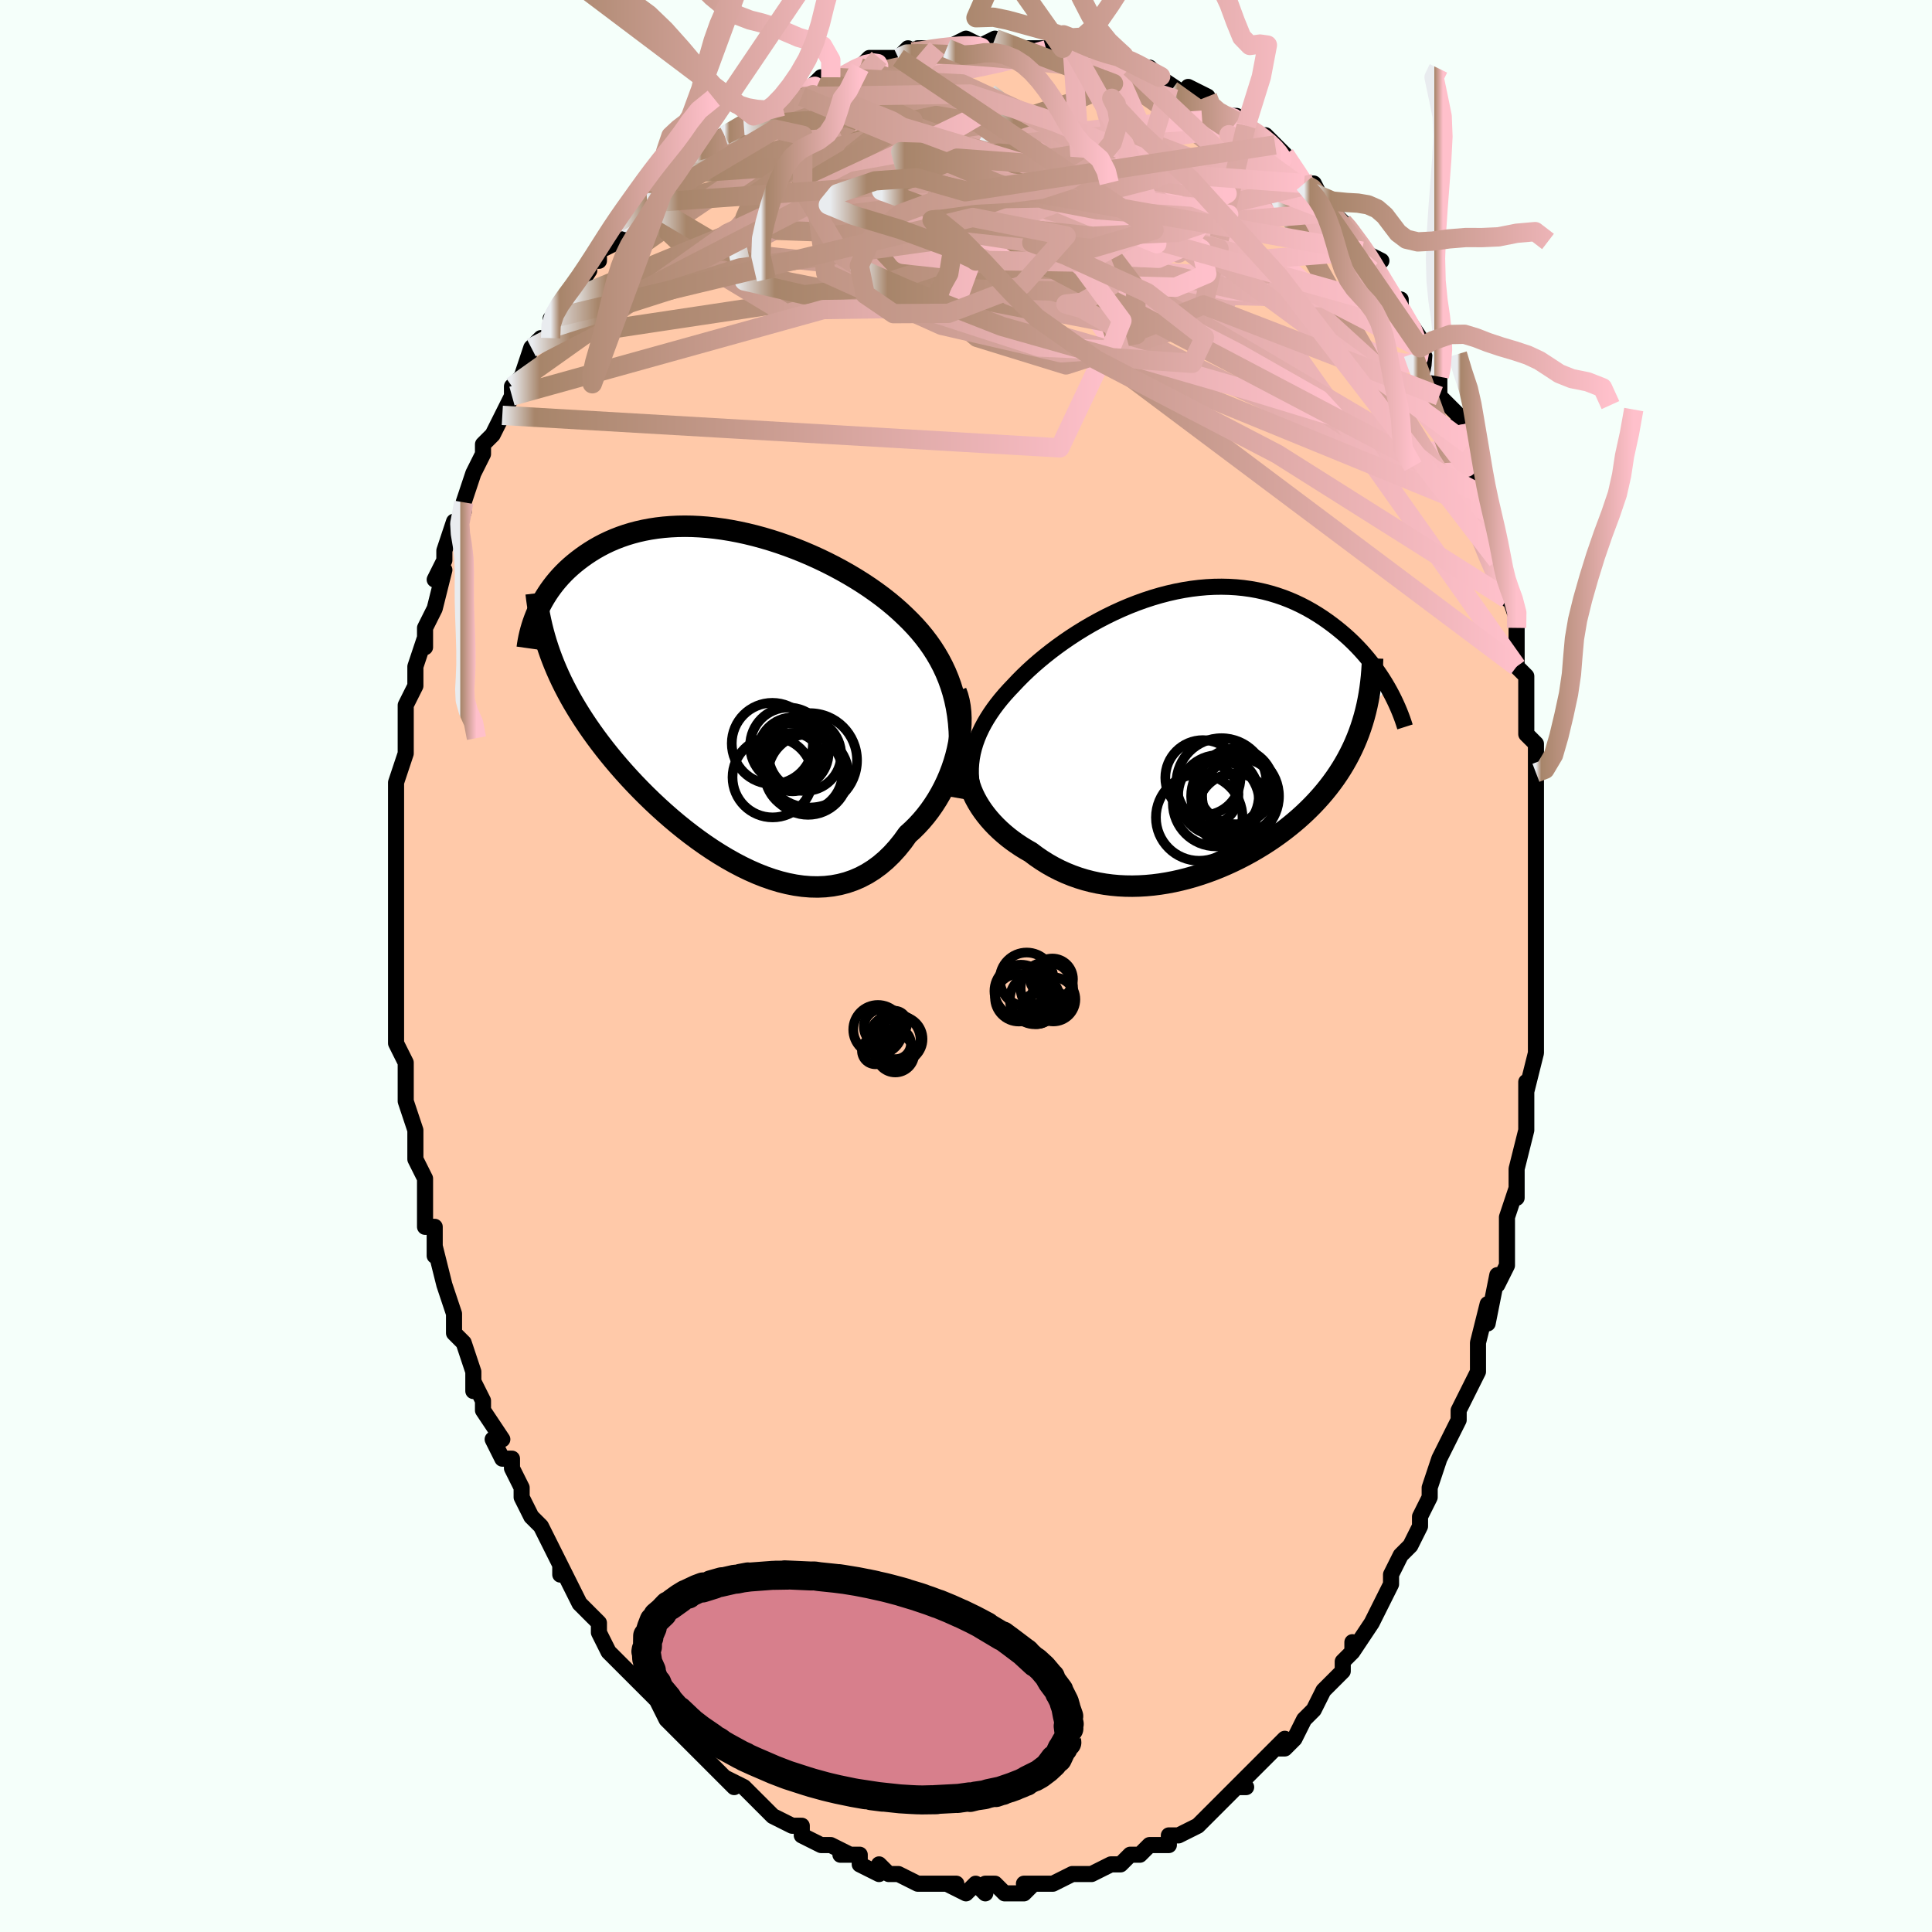 <svg viewBox="-100 -100 200 200" xmlns="http://www.w3.org/2000/svg" width="400" height="400" id="face-svg"><defs><clipPath id="leftEyeClipPath"><polyline points="23.587,1.163,23.424,0.394,23.23,-0.351,23.006,-1.072,22.753,-1.771,22.472,-2.45,22.163,-3.107,21.828,-3.746,21.467,-4.365,21.082,-4.967,20.672,-5.551,20.24,-6.119,19.786,-6.67,19.31,-7.206,18.815,-7.726,18.3,-8.232,17.754,-8.748,17.179,-9.257,16.577,-9.758,15.948,-10.252,15.294,-10.736,14.617,-11.212,13.917,-11.677,13.196,-12.131,12.456,-12.573,11.698,-13.002,10.925,-13.417,10.138,-13.817,9.338,-14.201,8.527,-14.568,7.708,-14.918,6.882,-15.249,6.05,-15.56,5.214,-15.852,4.376,-16.122,3.538,-16.371,2.702,-16.597,1.868,-16.801,1.038,-16.981,0.215,-17.138,-0.602,-17.271,-1.41,-17.38,-2.208,-17.465,-2.994,-17.525,-3.769,-17.562,-4.53,-17.574,-5.277,-17.562,-6.008,-17.526,-6.723,-17.468,-7.421,-17.387,-8.101,-17.283,-8.763,-17.158,-9.407,-17.013,-10.031,-16.847,-10.635,-16.663,-11.22,-16.46,-11.785,-16.241,-12.33,-16.006,-12.855,-15.756,-13.36,-15.492,-13.845,-15.217,-14.31,-14.93,-14.757,-14.634,-15.185,-14.331,-15.595,-14.021,-15.988,-13.706,-16.364,-13.384,-16.723,-13.055,-17.066,-12.718,-17.392,-12.374,-17.702,-12.024,-17.997,-11.668,-18.275,-11.307,-18.538,-10.943,-18.786,-10.574,-19.018,-10.203,-19.236,-9.829,-19.439,-9.453,-19.628,-9.076,-19.803,-8.698,-18.68,-4.961,-18.483,-4.393,-18.272,-3.824,-18.047,-3.254,-17.807,-2.683,-17.553,-2.111,-17.284,-1.537,-17,-0.963,-16.7,-0.387,-16.386,0.19,-16.056,0.769,-15.71,1.349,-15.35,1.931,-14.973,2.515,-14.582,3.1,-14.174,3.687,-13.75,4.277,-13.308,4.87,-12.849,5.466,-12.373,6.065,-11.878,6.666,-11.366,7.269,-10.835,7.874,-10.287,8.48,-9.721,9.085,-9.137,9.69,-8.536,10.293,-7.919,10.892,-7.284,11.487,-6.634,12.077,-5.968,12.659,-5.287,13.232,-4.592,13.794,-3.883,14.344,-3.162,14.879,-2.429,15.399,-1.685,15.9,-0.931,16.38,-0.168,16.838,0.602,17.271,1.379,17.678,2.161,18.055,2.948,18.401,3.737,18.713,4.529,18.989,5.32,19.227,6.11,19.424,6.898,19.579,7.682,19.69,8.461,19.754,9.233,19.77,9.997,19.736,10.751,19.65,11.494,19.512,12.224,19.319,12.941,19.071,13.643,18.767,14.327,18.407,14.994,17.989,15.641,17.516,16.268,16.986,16.873,16.401,17.455,15.761,18.014,15.069,18.547,14.327,19.039,13.882,19.513,13.411,19.969,12.915,20.406,12.395,20.823,11.852,21.218,11.287,21.592,10.703,21.943,10.101,22.271,9.482,22.574,8.849,22.851,8.203,23.102,7.548,23.326,6.886,23.522,6.219,23.688,5.55"></polyline></clipPath><clipPath id="rightEyeClipPath"><polyline points="-22.466,2.58,-22.368,2.054,-22.239,1.531,-22.081,1.011,-21.894,0.495,-21.679,-0.019,-21.436,-0.529,-21.167,-1.036,-20.872,-1.539,-20.553,-2.039,-20.209,-2.536,-19.843,-3.028,-19.454,-3.516,-19.043,-3.999,-18.611,-4.478,-18.16,-4.952,-17.686,-5.455,-17.183,-5.962,-16.653,-6.47,-16.096,-6.978,-15.512,-7.484,-14.904,-7.987,-14.273,-8.486,-13.62,-8.977,-12.945,-9.461,-12.252,-9.935,-11.54,-10.397,-10.812,-10.846,-10.069,-11.28,-9.312,-11.697,-8.544,-12.096,-7.765,-12.476,-6.978,-12.835,-6.183,-13.173,-5.382,-13.486,-4.577,-13.776,-3.77,-14.04,-2.961,-14.278,-2.153,-14.489,-1.346,-14.672,-0.542,-14.828,0.257,-14.954,1.051,-15.052,1.838,-15.122,2.617,-15.162,3.387,-15.173,4.147,-15.156,4.895,-15.111,5.632,-15.038,6.355,-14.937,7.065,-14.811,7.76,-14.658,8.44,-14.481,9.105,-14.28,9.753,-14.057,10.384,-13.813,10.998,-13.548,11.595,-13.265,12.175,-12.965,12.737,-12.649,13.281,-12.32,13.808,-11.979,14.317,-11.627,14.809,-11.267,15.284,-10.901,15.742,-10.529,16.184,-10.152,16.612,-9.766,17.024,-9.372,17.421,-8.971,17.803,-8.564,18.17,-8.152,18.521,-7.736,18.859,-7.316,19.181,-6.893,19.489,-6.468,19.782,-6.043,20.061,-5.616,20.326,-5.19,20.577,-4.765,18.15,-1.704,17.983,-1.136,17.801,-0.575,17.604,-0.021,17.391,0.526,17.164,1.066,16.921,1.598,16.662,2.124,16.389,2.642,16.1,3.153,15.796,3.657,15.477,4.154,15.144,4.643,14.795,5.125,14.432,5.6,14.053,6.069,13.658,6.532,13.246,6.99,12.819,7.442,12.374,7.888,11.914,8.328,11.438,8.761,10.945,9.187,10.437,9.605,9.914,10.016,9.376,10.418,8.823,10.812,8.256,11.196,7.675,11.57,7.081,11.933,6.474,12.286,5.855,12.626,5.225,12.953,4.583,13.267,3.931,13.567,3.27,13.853,2.599,14.122,1.921,14.375,1.235,14.61,0.542,14.828,-0.156,15.026,-0.86,15.204,-1.567,15.362,-2.278,15.498,-2.992,15.612,-3.707,15.703,-4.423,15.769,-5.138,15.811,-5.853,15.828,-6.565,15.818,-7.275,15.782,-7.981,15.718,-8.682,15.627,-9.377,15.507,-10.066,15.359,-10.747,15.182,-11.419,14.976,-12.082,14.741,-12.735,14.477,-13.376,14.185,-14.005,13.864,-14.621,13.515,-15.223,13.138,-15.81,12.736,-16.381,12.308,-16.879,12.023,-17.364,11.724,-17.835,11.41,-18.292,11.083,-18.734,10.742,-19.159,10.388,-19.568,10.022,-19.959,9.644,-20.331,9.256,-20.683,8.858,-21.014,8.45,-21.324,8.035,-21.61,7.613,-21.873,7.185,-22.111,6.752"></polyline></clipPath><filter id="fuzzy"><feTurbulence id="turbulence" baseFrequency="0.05" numOctaves="3" type="noise" result="noise"></feTurbulence><feDisplacementMap in="SourceGraphic" in2="noise" scale="2"></feDisplacementMap></filter><linearGradient id="rainbowGradient" x1="0%" y1="0%" x2="100%" y2="0%"><stop offset="0%" style="stop-color: rgb(233, 236, 239);  stop-opacity: 1"></stop><stop offset="5.407%" style="stop-color: rgb(167, 133, 106);  stop-opacity: 1"></stop><stop offset="100%" style="stop-color: rgb(255, 192, 203);  stop-opacity: 1"></stop></linearGradient></defs><title>That&#39;s an ugly face</title><desc>CREATED BY XUAN TANG, MORE INFO AT TXSTC55.GITHUB.IO</desc><rect x="-100" y="-100" width="100%" height="100%" opacity="1" fill="rgb(245, 255, 250)"></rect><polyline id="faceContour" points="59,1,59,0,59,4,59,4,59,5,59,8,59,9,58,13,58,13,58,12,58,17,58,16,58,17,57,21,57,24,57,23,56,26,56,26,56,28,56,28,56,31,55,33,55,32,54,37,54,35,53,39,53,39,53,42,52,44,51,46,51,46,51,47,50,49,50,49,49,51,48,54,48,55,48,55,47,57,47,58,46,60,46,60,45,61,44,63,44,63,44,64,43,66,42,68,42,68,40,71,40,70,40,71,39,72,39,73,37,75,37,75,36,77,35,78,35,78,34,80,33,81,32,81,33,80,31,82,31,82,28,85,29,85,28,85,27,86,27,86,26,87,25,88,25,88,24,89,22,90,21,90,21,91,20,91,20,91,19,91,18,92,17,92,16,93,15,93,15,93,13,94,12,94,11,94,9,95,9,95,8,95,9,95,6,95,7,95,6,96,4,96,3,95,2,95,2,96,1,95,0,96,-2,95,-1,95,-3,95,-4,95,-4,95,-5,95,-7,94,-7,94,-8,94,-9,93,-9,94,-11,93,-11,92,-13,92,-12,92,-14,91,-14,91,-15,91,-17,90,-17,89,-18,89,-20,88,-21,87,-21,87,-21,87,-22,86,-23,85,-25,84,-24,85,-25,84,-27,82,-27,82,-28,81,-29,80,-30,79,-31,78,-30,78,-31,78,-32,76,-33,75,-34,74,-35,73,-34,74,-37,71,-38,69,-38,69,-38,68,-39,67,-40,66,-41,64,-41,64,-42,62,-42,63,-42,62,-43,60,-44,58,-45,57,-45,57,-46,55,-46,54,-47,52,-47,51,-48,51,-49,49,-48,49,-50,46,-50,45,-51,43,-51,44,-51,42,-52,39,-53,38,-53,37,-53,37,-53,36,-54,33,-54,33,-55,29,-55,30,-55,27,-55,27,-56,27,-56,24,-56,22,-57,20,-57,19,-57,20,-57,18,-57,17,-58,14,-58,12,-58,10,-59,8,-59,8,-59,6,-59,6,-59,6,-59,4,-59,1,-59,-2,-59,-2,-59,-3,-59,-4,-59,-6,-59,-6,-59,-9,-59,-10,-59,-11,-59,-13,-59,-13,-59,-15,-59,-16,-59,-18,-59,-19,-58,-22,-58,-23,-58,-24,-58,-25,-58,-27,-57,-29,-57,-29,-57,-30,-57,-31,-56,-34,-56,-33,-56,-35,-55,-37,-54,-41,-55,-40,-54,-42,-54,-43,-53,-46,-53,-45,-53,-45,-52,-47,-52,-48,-51,-51,-51,-51,-50,-53,-50,-54,-49,-55,-48,-57,-48,-57,-47,-59,-47,-60,-46,-61,-46,-61,-45,-64,-44,-65,-43,-65,-43,-67,-43,-66,-41,-69,-41,-69,-41,-69,-39,-72,-39,-73,-38,-73,-38,-74,-36,-75,-35,-77,-36,-77,-35,-76,-33,-79,-34,-79,-32,-80,-31,-81,-30,-82,-29,-82,-28,-84,-28,-83,-27,-85,-25,-86,-25,-86,-25,-86,-23,-87,-22,-88,-22,-88,-21,-88,-19,-89,-19,-90,-18,-90,-17,-90,-15,-92,-14,-92,-13,-92,-14,-92,-13,-92,-11,-93,-10,-94,-9,-94,-7,-94,-7,-94,-6,-95,-6,-94,-5,-95,-3,-95,-3,-95,-2,-95,0,-96,2,-95,1,-95,3,-96,5,-95,5,-95,7,-95,8,-95,8,-95,10,-95,9,-95,11,-95,12,-94,13,-94,15,-94,15,-94,17,-93,17,-93,16,-94,19,-92,19,-93,21,-91,20,-92,23,-90,23,-91,25,-90,25,-89,26,-88,27,-88,28,-88,29,-87,29,-87,29,-87,32,-85,31,-86,33,-84,33,-84,35,-81,35,-81,36,-81,37,-79,36,-80,38,-78,39,-77,40,-76,39,-77,41,-74,43,-73,41,-74,43,-71,43,-71,44,-69,45,-69,45,-68,47,-65,47,-64,47,-64,48,-62,49,-61,49,-61,49,-59,51,-57,51,-56,51,-55,52,-54,53,-52,52,-53,53,-49,53,-49,54,-47,54,-45,55,-44,55,-42,55,-42,56,-38,56,-40,56,-39,57,-36,57,-35,57,-32,57,-31,58,-30,58,-30,58,-27,58,-24,59,-23,59,-21,59,-19,59,-20,59,-18,59,-17,59,-15,59,-14,59,-11,59,-9,59,-6,59,-4,59,-5,59,-5,59,-1,59,1,59,0" fill="#ffc9a9" stroke="black" stroke-width="1.667" stroke-linejoin="round" filter="url(#fuzzy)"></polyline><g transform="translate(23.07 -24.093)"><polyline id="rightCountour" points="-22.466,2.58,-22.368,2.054,-22.239,1.531,-22.081,1.011,-21.894,0.495,-21.679,-0.019,-21.436,-0.529,-21.167,-1.036,-20.872,-1.539,-20.553,-2.039,-20.209,-2.536,-19.843,-3.028,-19.454,-3.516,-19.043,-3.999,-18.611,-4.478,-18.16,-4.952,-17.686,-5.455,-17.183,-5.962,-16.653,-6.47,-16.096,-6.978,-15.512,-7.484,-14.904,-7.987,-14.273,-8.486,-13.62,-8.977,-12.945,-9.461,-12.252,-9.935,-11.54,-10.397,-10.812,-10.846,-10.069,-11.28,-9.312,-11.697,-8.544,-12.096,-7.765,-12.476,-6.978,-12.835,-6.183,-13.173,-5.382,-13.486,-4.577,-13.776,-3.77,-14.04,-2.961,-14.278,-2.153,-14.489,-1.346,-14.672,-0.542,-14.828,0.257,-14.954,1.051,-15.052,1.838,-15.122,2.617,-15.162,3.387,-15.173,4.147,-15.156,4.895,-15.111,5.632,-15.038,6.355,-14.937,7.065,-14.811,7.76,-14.658,8.44,-14.481,9.105,-14.28,9.753,-14.057,10.384,-13.813,10.998,-13.548,11.595,-13.265,12.175,-12.965,12.737,-12.649,13.281,-12.32,13.808,-11.979,14.317,-11.627,14.809,-11.267,15.284,-10.901,15.742,-10.529,16.184,-10.152,16.612,-9.766,17.024,-9.372,17.421,-8.971,17.803,-8.564,18.17,-8.152,18.521,-7.736,18.859,-7.316,19.181,-6.893,19.489,-6.468,19.782,-6.043,20.061,-5.616,20.326,-5.19,20.577,-4.765,18.15,-1.704,17.983,-1.136,17.801,-0.575,17.604,-0.021,17.391,0.526,17.164,1.066,16.921,1.598,16.662,2.124,16.389,2.642,16.1,3.153,15.796,3.657,15.477,4.154,15.144,4.643,14.795,5.125,14.432,5.6,14.053,6.069,13.658,6.532,13.246,6.99,12.819,7.442,12.374,7.888,11.914,8.328,11.438,8.761,10.945,9.187,10.437,9.605,9.914,10.016,9.376,10.418,8.823,10.812,8.256,11.196,7.675,11.57,7.081,11.933,6.474,12.286,5.855,12.626,5.225,12.953,4.583,13.267,3.931,13.567,3.27,13.853,2.599,14.122,1.921,14.375,1.235,14.61,0.542,14.828,-0.156,15.026,-0.86,15.204,-1.567,15.362,-2.278,15.498,-2.992,15.612,-3.707,15.703,-4.423,15.769,-5.138,15.811,-5.853,15.828,-6.565,15.818,-7.275,15.782,-7.981,15.718,-8.682,15.627,-9.377,15.507,-10.066,15.359,-10.747,15.182,-11.419,14.976,-12.082,14.741,-12.735,14.477,-13.376,14.185,-14.005,13.864,-14.621,13.515,-15.223,13.138,-15.81,12.736,-16.381,12.308,-16.879,12.023,-17.364,11.724,-17.835,11.41,-18.292,11.083,-18.734,10.742,-19.159,10.388,-19.568,10.022,-19.959,9.644,-20.331,9.256,-20.683,8.858,-21.014,8.45,-21.324,8.035,-21.61,7.613,-21.873,7.185,-22.111,6.752" fill="white" stroke="white" stroke-width="0" stroke-linejoin="round" filter="url(#fuzzy)"></polyline></g><g transform="translate(-24.577 -27.951)"><polyline id="leftCountour" points="23.587,1.163,23.424,0.394,23.23,-0.351,23.006,-1.072,22.753,-1.771,22.472,-2.45,22.163,-3.107,21.828,-3.746,21.467,-4.365,21.082,-4.967,20.672,-5.551,20.24,-6.119,19.786,-6.67,19.31,-7.206,18.815,-7.726,18.3,-8.232,17.754,-8.748,17.179,-9.257,16.577,-9.758,15.948,-10.252,15.294,-10.736,14.617,-11.212,13.917,-11.677,13.196,-12.131,12.456,-12.573,11.698,-13.002,10.925,-13.417,10.138,-13.817,9.338,-14.201,8.527,-14.568,7.708,-14.918,6.882,-15.249,6.05,-15.56,5.214,-15.852,4.376,-16.122,3.538,-16.371,2.702,-16.597,1.868,-16.801,1.038,-16.981,0.215,-17.138,-0.602,-17.271,-1.41,-17.38,-2.208,-17.465,-2.994,-17.525,-3.769,-17.562,-4.53,-17.574,-5.277,-17.562,-6.008,-17.526,-6.723,-17.468,-7.421,-17.387,-8.101,-17.283,-8.763,-17.158,-9.407,-17.013,-10.031,-16.847,-10.635,-16.663,-11.22,-16.46,-11.785,-16.241,-12.33,-16.006,-12.855,-15.756,-13.36,-15.492,-13.845,-15.217,-14.31,-14.93,-14.757,-14.634,-15.185,-14.331,-15.595,-14.021,-15.988,-13.706,-16.364,-13.384,-16.723,-13.055,-17.066,-12.718,-17.392,-12.374,-17.702,-12.024,-17.997,-11.668,-18.275,-11.307,-18.538,-10.943,-18.786,-10.574,-19.018,-10.203,-19.236,-9.829,-19.439,-9.453,-19.628,-9.076,-19.803,-8.698,-18.68,-4.961,-18.483,-4.393,-18.272,-3.824,-18.047,-3.254,-17.807,-2.683,-17.553,-2.111,-17.284,-1.537,-17,-0.963,-16.7,-0.387,-16.386,0.19,-16.056,0.769,-15.71,1.349,-15.35,1.931,-14.973,2.515,-14.582,3.1,-14.174,3.687,-13.75,4.277,-13.308,4.87,-12.849,5.466,-12.373,6.065,-11.878,6.666,-11.366,7.269,-10.835,7.874,-10.287,8.48,-9.721,9.085,-9.137,9.69,-8.536,10.293,-7.919,10.892,-7.284,11.487,-6.634,12.077,-5.968,12.659,-5.287,13.232,-4.592,13.794,-3.883,14.344,-3.162,14.879,-2.429,15.399,-1.685,15.9,-0.931,16.38,-0.168,16.838,0.602,17.271,1.379,17.678,2.161,18.055,2.948,18.401,3.737,18.713,4.529,18.989,5.32,19.227,6.11,19.424,6.898,19.579,7.682,19.69,8.461,19.754,9.233,19.77,9.997,19.736,10.751,19.65,11.494,19.512,12.224,19.319,12.941,19.071,13.643,18.767,14.327,18.407,14.994,17.989,15.641,17.516,16.268,16.986,16.873,16.401,17.455,15.761,18.014,15.069,18.547,14.327,19.039,13.882,19.513,13.411,19.969,12.915,20.406,12.395,20.823,11.852,21.218,11.287,21.592,10.703,21.943,10.101,22.271,9.482,22.574,8.849,22.851,8.203,23.102,7.548,23.326,6.886,23.522,6.219,23.688,5.55" fill="white" stroke="white" stroke-width="0" stroke-linejoin="round" filter="url(#fuzzy)"></polyline></g><g transform="translate(23.07 -24.093)"><polyline id="rightUpper" points="-21.596,8.078,-21.846,7.503,-22.058,6.935,-22.232,6.373,-22.369,5.817,-22.471,5.267,-22.537,4.721,-22.569,4.18,-22.567,3.643,-22.532,3.11,-22.466,2.58,-22.368,2.054,-22.239,1.531,-22.081,1.011,-21.894,0.495,-21.679,-0.019,-21.436,-0.529,-21.167,-1.036,-20.872,-1.539,-20.553,-2.039,-20.209,-2.536,-19.843,-3.028,-19.454,-3.516,-19.043,-3.999,-18.611,-4.478,-18.16,-4.952,-17.686,-5.455,-17.183,-5.962,-16.653,-6.47,-16.096,-6.978,-15.512,-7.484,-14.904,-7.987,-14.273,-8.486,-13.62,-8.977,-12.945,-9.461,-12.252,-9.935,-11.54,-10.397,-10.812,-10.846,-10.069,-11.28,-9.312,-11.697,-8.544,-12.096,-7.765,-12.476,-6.978,-12.835,-6.183,-13.173,-5.382,-13.486,-4.577,-13.776,-3.77,-14.04,-2.961,-14.278,-2.153,-14.489,-1.346,-14.672,-0.542,-14.828,0.257,-14.954,1.051,-15.052,1.838,-15.122,2.617,-15.162,3.387,-15.173,4.147,-15.156,4.895,-15.111,5.632,-15.038,6.355,-14.937,7.065,-14.811,7.76,-14.658,8.44,-14.481,9.105,-14.28,9.753,-14.057,10.384,-13.813,10.998,-13.548,11.595,-13.265,12.175,-12.965,12.737,-12.649,13.281,-12.32,13.808,-11.979,14.317,-11.627,14.809,-11.267,15.284,-10.901,15.742,-10.529,16.184,-10.152,16.612,-9.766,17.024,-9.372,17.421,-8.971,17.803,-8.564,18.17,-8.152,18.521,-7.736,18.859,-7.316,19.181,-6.893,19.489,-6.468,19.782,-6.043,20.061,-5.616,20.326,-5.19,20.577,-4.765,20.814,-4.341,21.038,-3.919,21.248,-3.499,21.446,-3.082,21.631,-2.668,21.804,-2.258,21.964,-1.852,22.113,-1.45,22.25,-1.052,22.376,-0.658" fill="none" stroke="black" stroke-width="1.667" stroke-linejoin="round" filter="url(#fuzzy)"></polyline><polyline id="rightLower" points="-22.839,2.49,-22.921,2.885,-22.964,3.293,-22.971,3.71,-22.943,4.135,-22.881,4.566,-22.787,5.002,-22.661,5.439,-22.506,5.878,-22.322,6.316,-22.111,6.752,-21.873,7.185,-21.61,7.613,-21.324,8.035,-21.014,8.45,-20.683,8.858,-20.331,9.256,-19.959,9.644,-19.568,10.022,-19.159,10.388,-18.734,10.742,-18.292,11.083,-17.835,11.41,-17.364,11.724,-16.879,12.023,-16.381,12.308,-15.81,12.736,-15.223,13.138,-14.621,13.515,-14.005,13.864,-13.376,14.185,-12.735,14.477,-12.082,14.741,-11.419,14.976,-10.747,15.182,-10.066,15.359,-9.377,15.507,-8.682,15.627,-7.981,15.718,-7.275,15.782,-6.565,15.818,-5.853,15.828,-5.138,15.811,-4.423,15.769,-3.707,15.703,-2.992,15.612,-2.278,15.498,-1.567,15.362,-0.86,15.204,-0.156,15.026,0.542,14.828,1.235,14.61,1.921,14.375,2.599,14.122,3.27,13.853,3.931,13.567,4.583,13.267,5.225,12.953,5.855,12.626,6.474,12.286,7.081,11.933,7.675,11.57,8.256,11.196,8.823,10.812,9.376,10.418,9.914,10.016,10.437,9.605,10.945,9.187,11.438,8.761,11.914,8.328,12.374,7.888,12.819,7.442,13.246,6.99,13.658,6.532,14.053,6.069,14.432,5.6,14.795,5.125,15.144,4.643,15.477,4.154,15.796,3.657,16.1,3.153,16.389,2.642,16.662,2.124,16.921,1.598,17.164,1.066,17.391,0.526,17.604,-0.021,17.801,-0.575,17.983,-1.136,18.15,-1.704,18.302,-2.279,18.439,-2.861,18.561,-3.45,18.669,-4.046,18.762,-4.648,18.841,-5.257,18.907,-5.873,18.958,-6.495,18.997,-7.122,19.022,-7.756" fill="none" stroke="black" stroke-width="2.222" stroke-linejoin="round" filter="url(#fuzzy)"></polyline><!--[--><circle r="3.918" cx="5.292" cy="6.518" stroke="black" fill="none" stroke-width="1" filter="url(#fuzzy)" clip-path="url(#rightEyeClipPath)"></circle><circle r="3.904" cx="4.768" cy="8.074" stroke="black" fill="none" stroke-width="1" filter="url(#fuzzy)" clip-path="url(#rightEyeClipPath)"></circle><circle r="4.483" cx="2.821" cy="7.227" stroke="black" fill="none" stroke-width="1" filter="url(#fuzzy)" clip-path="url(#rightEyeClipPath)"></circle><circle r="3.236" cx="1.901" cy="6.311" stroke="black" fill="none" stroke-width="1" filter="url(#fuzzy)" clip-path="url(#rightEyeClipPath)"></circle><circle r="4.547" cx="4.783" cy="6.514" stroke="black" fill="none" stroke-width="1" filter="url(#fuzzy)" clip-path="url(#rightEyeClipPath)"></circle><circle r="3.891" cx="1.453" cy="4.6" stroke="black" fill="none" stroke-width="1" filter="url(#fuzzy)" clip-path="url(#rightEyeClipPath)"></circle><circle r="4.672" cx="3.378" cy="5.181" stroke="black" fill="none" stroke-width="1" filter="url(#fuzzy)" clip-path="url(#rightEyeClipPath)"></circle><circle r="4.482" cx="1.074" cy="8.718" stroke="black" fill="none" stroke-width="1" filter="url(#fuzzy)" clip-path="url(#rightEyeClipPath)"></circle><circle r="3.931" cx="4.866" cy="5.487" stroke="black" fill="none" stroke-width="1" filter="url(#fuzzy)" clip-path="url(#rightEyeClipPath)"></circle><circle r="4.179" cx="3.069" cy="6.434" stroke="black" fill="none" stroke-width="1" filter="url(#fuzzy)" clip-path="url(#rightEyeClipPath)"></circle><!--]--></g><g transform="translate(-24.577 -27.951)"><polyline id="leftUpper" points="23.335,10.491,23.526,9.401,23.678,8.351,23.792,7.338,23.869,6.361,23.909,5.418,23.913,4.508,23.882,3.629,23.817,2.78,23.718,1.958,23.587,1.163,23.424,0.394,23.23,-0.351,23.006,-1.072,22.753,-1.771,22.472,-2.45,22.163,-3.107,21.828,-3.746,21.467,-4.365,21.082,-4.967,20.672,-5.551,20.24,-6.119,19.786,-6.67,19.31,-7.206,18.815,-7.726,18.3,-8.232,17.754,-8.748,17.179,-9.257,16.577,-9.758,15.948,-10.252,15.294,-10.736,14.617,-11.212,13.917,-11.677,13.196,-12.131,12.456,-12.573,11.698,-13.002,10.925,-13.417,10.138,-13.817,9.338,-14.201,8.527,-14.568,7.708,-14.918,6.882,-15.249,6.05,-15.56,5.214,-15.852,4.376,-16.122,3.538,-16.371,2.702,-16.597,1.868,-16.801,1.038,-16.981,0.215,-17.138,-0.602,-17.271,-1.41,-17.38,-2.208,-17.465,-2.994,-17.525,-3.769,-17.562,-4.53,-17.574,-5.277,-17.562,-6.008,-17.526,-6.723,-17.468,-7.421,-17.387,-8.101,-17.283,-8.763,-17.158,-9.407,-17.013,-10.031,-16.847,-10.635,-16.663,-11.22,-16.46,-11.785,-16.241,-12.33,-16.006,-12.855,-15.756,-13.36,-15.492,-13.845,-15.217,-14.31,-14.93,-14.757,-14.634,-15.185,-14.331,-15.595,-14.021,-15.988,-13.706,-16.364,-13.384,-16.723,-13.055,-17.066,-12.718,-17.392,-12.374,-17.702,-12.024,-17.997,-11.668,-18.275,-11.307,-18.538,-10.943,-18.786,-10.574,-19.018,-10.203,-19.236,-9.829,-19.439,-9.453,-19.628,-9.076,-19.803,-8.698,-19.964,-8.32,-20.111,-7.942,-20.246,-7.565,-20.367,-7.188,-20.476,-6.813,-20.573,-6.439,-20.659,-6.066,-20.732,-5.696,-20.795,-5.327,-20.846,-4.961" fill="none" stroke="black" stroke-width="2.222" stroke-linejoin="round" filter="url(#fuzzy)"></polyline><polyline id="leftLower" points="23.547,-0.464,23.724,0.022,23.861,0.545,23.961,1.101,24.025,1.686,24.052,2.294,24.045,2.922,24.004,3.565,23.931,4.22,23.825,4.883,23.688,5.55,23.522,6.219,23.326,6.886,23.102,7.548,22.851,8.203,22.574,8.849,22.271,9.482,21.943,10.101,21.592,10.703,21.218,11.287,20.823,11.852,20.406,12.395,19.969,12.915,19.513,13.411,19.039,13.882,18.547,14.327,18.014,15.069,17.455,15.761,16.873,16.401,16.268,16.986,15.641,17.516,14.994,17.989,14.327,18.407,13.643,18.767,12.941,19.071,12.224,19.319,11.494,19.512,10.751,19.65,9.997,19.736,9.233,19.77,8.461,19.754,7.682,19.69,6.898,19.579,6.11,19.424,5.32,19.227,4.529,18.989,3.737,18.713,2.948,18.401,2.161,18.055,1.379,17.678,0.602,17.271,-0.168,16.838,-0.931,16.38,-1.685,15.9,-2.429,15.399,-3.162,14.879,-3.883,14.344,-4.592,13.794,-5.287,13.232,-5.968,12.659,-6.634,12.077,-7.284,11.487,-7.919,10.892,-8.536,10.293,-9.137,9.69,-9.721,9.085,-10.287,8.48,-10.835,7.874,-11.366,7.269,-11.878,6.666,-12.373,6.065,-12.849,5.466,-13.308,4.87,-13.75,4.277,-14.174,3.687,-14.582,3.1,-14.973,2.515,-15.35,1.931,-15.71,1.349,-16.056,0.769,-16.386,0.19,-16.7,-0.387,-17,-0.963,-17.284,-1.537,-17.553,-2.111,-17.807,-2.683,-18.047,-3.254,-18.272,-3.824,-18.483,-4.393,-18.68,-4.961,-18.863,-5.529,-19.032,-6.097,-19.187,-6.664,-19.33,-7.231,-19.459,-7.798,-19.576,-8.365,-19.68,-8.932,-19.773,-9.5,-19.853,-10.067,-19.922,-10.634" fill="none" stroke="black" stroke-width="2.222" stroke-linejoin="round" filter="url(#fuzzy)"></polyline><!--[--><circle r="3.759" cx="7.898" cy="6.077" stroke="black" fill="none" stroke-width="1" filter="url(#fuzzy)" clip-path="url(#leftEyeClipPath)"></circle><circle r="4.036" cx="7.765" cy="7.938" stroke="black" fill="none" stroke-width="1" filter="url(#fuzzy)" clip-path="url(#leftEyeClipPath)"></circle><circle r="3.962" cx="6.187" cy="5.156" stroke="black" fill="none" stroke-width="1" filter="url(#fuzzy)" clip-path="url(#leftEyeClipPath)"></circle><circle r="4.202" cx="4.531" cy="4.909" stroke="black" fill="none" stroke-width="1" filter="url(#fuzzy)" clip-path="url(#leftEyeClipPath)"></circle><circle r="4.169" cx="8.229" cy="8.133" stroke="black" fill="none" stroke-width="1" filter="url(#fuzzy)" clip-path="url(#leftEyeClipPath)"></circle><circle r="4.15" cx="4.558" cy="8.418" stroke="black" fill="none" stroke-width="1" filter="url(#fuzzy)" clip-path="url(#leftEyeClipPath)"></circle><circle r="3.661" cx="6.695" cy="5.865" stroke="black" fill="none" stroke-width="1" filter="url(#fuzzy)" clip-path="url(#leftEyeClipPath)"></circle><circle r="3.025" cx="6.62" cy="6.844" stroke="black" fill="none" stroke-width="1" filter="url(#fuzzy)" clip-path="url(#leftEyeClipPath)"></circle><circle r="3.081" cx="6.232" cy="5.915" stroke="black" fill="none" stroke-width="1" filter="url(#fuzzy)" clip-path="url(#leftEyeClipPath)"></circle><circle r="4.884" cx="8.413" cy="6.66" stroke="black" fill="none" stroke-width="1" filter="url(#fuzzy)" clip-path="url(#leftEyeClipPath)"></circle><!--]--></g><g id="hairs"><!--[--><polyline points="51,-56,51.138,-55.116,51.136,-54.388,50.687,-53.856,49.772,-53.491,48.442,-53.29,46.722,-53.302,44.599,-53.59,42.038,-54.215,38.992,-55.215,35.416,-56.613,31.273,-58.419,26.547,-60.631,21.236,-63.237,15.341,-66.204,8.849,-69.501,1.744,-73.16,-5.95,-77.292,-14.161,-81.982" fill="none" stroke="url(#rainbowGradient)" stroke-width="2" stroke-linejoin="round" filter="url(#fuzzy)"></polyline><polyline points="39,-77,39.55,-76.384,40.109,-75.637,40.819,-74.681,41.502,-73.695,42.103,-72.736,42.65,-71.815,43.171,-70.94,43.667,-70.126,44.114,-69.389,44.473,-68.756,44.709,-68.261,44.796,-67.947,44.722,-67.848,44.481,-67.986,44.076,-68.364,43.509,-68.978,42.775,-69.832,41.856,-70.96,40.713,-72.425,39.307,-74.309,37.612,-76.667,35.651,-79.457,33.566,-82.463" fill="none" stroke="url(#rainbowGradient)" stroke-width="2" stroke-linejoin="round" filter="url(#fuzzy)"></polyline><polyline points="35,-81,35.863,-80.493,36.541,-79.668,37.267,-78.727,38.104,-77.691,38.99,-76.609,39.865,-75.517,40.703,-74.428,41.488,-73.354,42.208,-72.311,42.855,-71.326,43.426,-70.429,43.923,-69.647,44.336,-69.004,44.648,-68.518,44.838,-68.205,44.884,-68.09,44.775,-68.209,44.507,-68.598,44.074,-69.286,43.447,-70.288,42.586,-71.609,41.51,-73.213,40.37,-74.966" fill="none" stroke="url(#rainbowGradient)" stroke-width="2" stroke-linejoin="round" filter="url(#fuzzy)"></polyline><polyline points="33,-84,34.249,-82.124,34.8,-81.28,35.002,-80.73,34.954,-80.244,34.706,-79.768,34.263,-79.311,33.593,-78.896,32.65,-78.54,31.393,-78.244,29.789,-78.006,27.817,-77.828,25.468,-77.718,22.742,-77.69,19.644,-77.754,16.17,-77.922,12.306,-78.198,8.029,-78.589,3.309,-79.109,-1.872,-79.792,-7.521,-80.669,-13.683,-81.684,-20.496,-82.596" fill="none" stroke="url(#rainbowGradient)" stroke-width="2" stroke-linejoin="round" filter="url(#fuzzy)"></polyline><polyline points="10,-95,10.047,-94.833,11.141,-94.318,12.625,-93.592,14.272,-92.746,15.98,-91.795,17.69,-90.737,19.389,-89.578,21.096,-88.327,22.844,-86.995,24.654,-85.59,26.525,-84.126,28.432,-82.625,30.347,-81.111,32.236,-79.615,34.063,-78.172,35.787,-76.821,37.364,-75.603,38.765,-74.542,39.982,-73.624,41.031,-72.798,41.962,-72.009" fill="none" stroke="url(#rainbowGradient)" stroke-width="2" stroke-linejoin="round" filter="url(#fuzzy)"></polyline><polyline points="27,-88,27.689,-87.782,27.8,-87.462,27.442,-87.168,26.715,-86.879,25.581,-86.581,23.934,-86.263,21.681,-85.923,18.763,-85.588,15.14,-85.32,10.771,-85.192,5.605,-85.247,-0.39,-85.497,-7.178,-85.945,-14.662,-86.536" fill="none" stroke="url(#rainbowGradient)" stroke-width="2" stroke-linejoin="round" filter="url(#fuzzy)"></polyline><polyline points="45,-68,46.209,-65.902,46.658,-64.761,46.857,-64.007,46.922,-63.431,46.836,-62.978,46.567,-62.637,46.095,-62.425,45.4,-62.384,44.463,-62.559,43.26,-62.979,41.774,-63.653,39.984,-64.576,37.875,-65.743,35.433,-67.159,32.65,-68.846,29.516,-70.834,26.02,-73.155,22.141,-75.838,17.847,-78.902,13.094,-82.347,7.88,-86.156,2.373,-90.352" fill="none" stroke="url(#rainbowGradient)" stroke-width="2" stroke-linejoin="round" filter="url(#fuzzy)"></polyline><polyline points="-36,-77,-34.837,-77.174,-33.667,-78.206,-32.459,-79.335,-31.116,-80.448,-29.659,-81.544,-28.153,-82.624,-26.652,-83.684,-25.185,-84.722,-23.77,-85.728,-22.432,-86.681,-21.198,-87.55,-20.093,-88.31,-19.121,-88.955,-18.264,-89.502,-17.51,-89.974,-16.891,-90.367,-16.506,-90.63,-16.523,-90.658,-17.077,-90.358" fill="none" stroke="url(#rainbowGradient)" stroke-width="2" stroke-linejoin="round" filter="url(#fuzzy)"></polyline><polyline points="-6,-95,-5.594,-94.624,-4.695,-94.728,-3.664,-94.895,-2.619,-95.043,-1.596,-95.158,-0.646,-95.231,0.175,-95.257,0.83,-95.239,1.303,-95.18,1.578,-95.087,1.626,-94.967,1.403,-94.83,0.853,-94.676,-0.078,-94.492,-1.437,-94.249,-3.24,-93.899,-5.472,-93.412,-8.056,-92.822,-10.768,-92.291" fill="none" stroke="url(#rainbowGradient)" stroke-width="2" stroke-linejoin="round" filter="url(#fuzzy)"></polyline><polyline points="-31,-81,-29.885,-81.781,-28.497,-82.566,-26.869,-83.429,-24.963,-84.359,-22.788,-85.334,-20.407,-86.313,-17.889,-87.269,-15.276,-88.211,-12.588,-89.159,-9.84,-90.114,-7.051,-91.053,-4.243,-91.954,-1.468,-92.812,1.163,-93.623,3.444,-94.358" fill="none" stroke="url(#rainbowGradient)" stroke-width="2" stroke-linejoin="round" filter="url(#fuzzy)"></polyline><polyline points="25,-90,25.354,-89.108,26.113,-88.454,26.993,-87.964,27.852,-87.531,28.647,-87.1,29.39,-86.653,30.099,-86.184,30.773,-85.691,31.392,-85.177,31.925,-84.661,32.345,-84.176,32.621,-83.767,32.728,-83.479,32.643,-83.349,32.354,-83.395,31.855,-83.625,31.137,-84.042,30.18,-84.649,28.949,-85.444,27.422,-86.429,25.615,-87.615,23.565,-89.033,21.279,-90.672" fill="none" stroke="url(#rainbowGradient)" stroke-width="2" stroke-linejoin="round" filter="url(#fuzzy)"></polyline><polyline points="54,-45,54.629,-43.864,54.948,-42.693,55.198,-41.684,55.411,-40.925,55.563,-40.392,55.627,-40.019,55.582,-39.8,55.409,-39.817,55.101,-40.194,54.655,-41.033,54.063,-42.379,53.312,-44.236,52.382,-46.619,51.254,-49.612,49.89,-53.372,48.238,-58.016,46.284,-63.395" fill="none" stroke="url(#rainbowGradient)" stroke-width="2" stroke-linejoin="round" filter="url(#fuzzy)"></polyline><polyline points="-28,-84,-27.575,-83.96,-26.654,-84.679,-25.64,-85.429,-24.643,-86.087,-23.651,-86.693,-22.655,-87.277,-21.666,-87.843,-20.701,-88.384,-19.774,-88.898,-18.899,-89.383,-18.099,-89.828,-17.405,-90.212,-16.856,-90.509,-16.493,-90.692,-16.349,-90.742,-16.445,-90.654,-16.777,-90.438,-17.323,-90.115,-18.071,-89.694,-19.035,-89.156,-20.264,-88.459,-21.776,-87.607,-23.439,-86.728" fill="none" stroke="url(#rainbowGradient)" stroke-width="2" stroke-linejoin="round" filter="url(#fuzzy)"></polyline><polyline points="-25,-86,-24.734,-86.085,-23.821,-86.433,-22.476,-86.942,-20.905,-87.484,-19.181,-88.017,-17.327,-88.553,-15.356,-89.108,-13.287,-89.683,-11.143,-90.268,-8.952,-90.845,-6.757,-91.388,-4.599,-91.878,-2.517,-92.306,-0.527,-92.688,1.359,-93.053,3.122,-93.427,4.72,-93.809,6.104,-94.188,7.258,-94.547,8.324,-94.845" fill="none" stroke="url(#rainbowGradient)" stroke-width="2" stroke-linejoin="round" filter="url(#fuzzy)"></polyline><polyline points="-25,-86,-24.813,-86.099,-24.137,-86.481,-23.191,-87.031,-22.181,-87.61,-21.178,-88.164,-20.192,-88.697,-19.229,-89.22,-18.304,-89.726,-17.445,-90.192,-16.697,-90.589,-16.117,-90.882,-15.755,-91.045,-15.637,-91.067,-15.756,-90.958,-16.089,-90.74,-16.618,-90.425,-17.359,-90.001,-18.366,-89.427,-19.706,-88.666,-21.387,-87.749,-23.245,-86.818" fill="none" stroke="url(#rainbowGradient)" stroke-width="2" stroke-linejoin="round" filter="url(#fuzzy)"></polyline><polyline points="52,-54,52.297,-52.867,52.004,-52.139,51.457,-51.516,50.645,-51.125,49.49,-51.066,47.92,-51.398,45.887,-52.165,43.366,-53.404,40.349,-55.14,36.837,-57.387,32.825,-60.129,28.297,-63.33,23.213,-66.959,17.505,-71.025,11.099,-75.583,3.949,-80.665,-3.991,-86.19" fill="none" stroke="url(#rainbowGradient)" stroke-width="2" stroke-linejoin="round" filter="url(#fuzzy)"></polyline><polyline points="-7,-94,-6.134,-94.406,-5.011,-94.438,-3.478,-94.416,-1.63,-94.35,0.437,-94.229,2.658,-94.057,4.962,-93.848,7.262,-93.62,9.475,-93.388,11.546,-93.159,13.438,-92.936,15.124,-92.743,16.592,-92.624,17.83,-92.547" fill="none" stroke="url(#rainbowGradient)" stroke-width="2" stroke-linejoin="round" filter="url(#fuzzy)"></polyline><polyline points="54,-47,54.183,-45.51,54.349,-44.539,54.317,-43.986,54.085,-43.886,53.652,-44.287,52.988,-45.183,52.056,-46.538,50.82,-48.351,49.247,-50.693,47.32,-53.679,45.027,-57.411,42.356,-61.938,39.303,-67.233,35.903,-73.236,32.207,-79.999" fill="none" stroke="url(#rainbowGradient)" stroke-width="2" stroke-linejoin="round" filter="url(#fuzzy)"></polyline><polyline points="-35,-77,-35.089,-76.948,-34.087,-77.32,-32.569,-78.02,-30.703,-78.809,-28.528,-79.58,-26.086,-80.3,-23.432,-80.967,-20.609,-81.588,-17.639,-82.17,-14.529,-82.72,-11.283,-83.239,-7.918,-83.728,-4.458,-84.198,-0.93,-84.67,2.646,-85.156,6.251,-85.652,9.865,-86.135,13.476,-86.579,17.085,-86.971,20.732,-87.298,24.449,-87.558" fill="none" stroke="url(#rainbowGradient)" stroke-width="2" stroke-linejoin="round" filter="url(#fuzzy)"></polyline><polyline points="-13,-92,-11.473,-92.837,-10.393,-93.323,-9.609,-93.484,-9.15,-93.419,-9.043,-93.186,-9.266,-92.798,-9.774,-92.246,-10.542,-91.516,-11.571,-90.597,-12.891,-89.477,-14.547,-88.133,-16.606,-86.532,-19.146,-84.641,-22.23,-82.452,-25.866,-79.975,-30.05,-77.156,-34.926,-73.721" fill="none" stroke="url(#rainbowGradient)" stroke-width="2" stroke-linejoin="round" filter="url(#fuzzy)"></polyline><polyline points="-29,-82,-13.303,-86.049,-9.4,-84.837,0.649,-82.13,13.46,-78.525,23.543,-74.966,28.041,-72.409,26.614,-71.396,20.661,-71.789,12.599,-72.823,4.952,-73.568,-0.57,-73.472,-3.538,-72.566,-4.469,-71.268,-4.034,-70.037,-2.507,-69.187,0.021,-68.947,3.017,-69.568,5.375,-71.245,6.237,-73.806,5.964,-76.372,6.208,-77.514,9.834,-76.648,21.017,-76.949,29,-87" fill="none" stroke="url(#rainbowGradient)" stroke-width="2" stroke-linejoin="round" filter="url(#fuzzy)"></polyline><polyline points="-3,-95,-10.568,-86.103,-0.358,-80.459,5.615,-76.943,5.187,-75.141,1.391,-74.149,-3.741,-74.136,-8.793,-75.501,-12.091,-77.831,-12.235,-79.997,-9.103,-81.006,-4.129,-80.675,0.632,-79.47,4.441,-77.476,9.037,-73.327,15.017,-64.835,9.712,-53.635,-48,-57" fill="none" stroke="url(#rainbowGradient)" stroke-width="2" stroke-linejoin="round" filter="url(#fuzzy)"></polyline><polyline points="-19,-90,-1.457,-89.065,7.186,-86.394,4.542,-83.651,-3.085,-80.398,-8.878,-77.616,-8.835,-76.15,-3.028,-75.977,5.596,-76.546,13.57,-77.357,18.681,-78.306,20.448,-79.647,19.64,-81.674,17.559,-84.321,15.52,-86.976,14.513,-88.672,14.988,-88.537,16.847,-86.243,19.477,-82.514,20.638,-80.155,13.382,-84.44,-11,-93" fill="none" stroke="url(#rainbowGradient)" stroke-width="2" stroke-linejoin="round" filter="url(#fuzzy)"></polyline><polyline points="57,-31,34.464,-62.833,18.472,-69.946,5.577,-72.217,-1.407,-74.373,-4.661,-76.776,-6.791,-78.309,-8.275,-78.12,-8.261,-76.344,-6.104,-73.803,-1.966,-71.306,3.527,-69.225,9.778,-67.564,16.249,-66.327,22.125,-65.82,26.153,-66.615,27.069,-69.115,24.383,-73.022,18.854,-77.171,12.248,-80.076,6.803,-80.678,4.244,-78.159,-0.47,-71.393,-43,-65" fill="none" stroke="url(#rainbowGradient)" stroke-width="2" stroke-linejoin="round" filter="url(#fuzzy)"></polyline><polyline points="15,-94,22.368,-77.194,11.912,-77.04,4.124,-76.242,0.391,-75.128,-1.9,-75.885,-4.525,-78.469,-7.555,-81.486,-10.235,-83.597,-11.904,-84.115,-12.17,-83.024,-10.612,-80.841,-6.676,-78.385,-0.104,-76.44,8.375,-75.403,16.749,-75.21,22.226,-75.628,22.422,-76.651,16.775,-78.501,7.75,-81.11,1.13,-83.624,3.665,-84.982,15.216,-86.008,13,-94" fill="none" stroke="url(#rainbowGradient)" stroke-width="2" stroke-linejoin="round" filter="url(#fuzzy)"></polyline><polyline points="54,-47,3.447,-67.695,-4.018,-74.263,3.933,-76.11,12.553,-75.621,15.957,-74.556,13.574,-73.673,7.725,-72.766,1.245,-71.623,-4.027,-70.573,-7.346,-70.173,-8.38,-70.606,-6.768,-71.464,-2.395,-72.105,4.001,-72.215,10.658,-72.102,15.525,-72.449,17.666,-73.678,18.334,-75.317,20.565,-75.867,26.948,-73.455,36.972,-67.137,46.662,-58.296,51.826,-51.632,51,-56" fill="none" stroke="url(#rainbowGradient)" stroke-width="2" stroke-linejoin="round" filter="url(#fuzzy)"></polyline><polyline points="3,-96,15.268,-91.357,10.662,-89.311,3.429,-86.949,2.056,-84.666,7.066,-82.133,13.876,-78.786,17.429,-75.114,15.827,-72.411,11.339,-71.562,8.275,-72.39,9.041,-73.933,11.783,-74.672,13.036,-71.968,16.815,-61.122,57,-31" fill="none" stroke="url(#rainbowGradient)" stroke-width="2" stroke-linejoin="round" filter="url(#fuzzy)"></polyline><polyline points="-43,-65,-10.106,-80.831,4.682,-84.46,7.463,-84.306,6.648,-82.312,4.343,-79.296,0.552,-75.997,-3.599,-73.356,-6.519,-72.303,-7.681,-73.2,-7.605,-75.422,-6.768,-77.475,-5.387,-77.672,-4.783,-75.091,-8.415,-70.545,-18.606,-67.504,-26.858,-72.491,-9,-94" fill="none" stroke="url(#rainbowGradient)" stroke-width="2" stroke-linejoin="round" filter="url(#fuzzy)"></polyline><polyline points="38,-78,15.617,-76.149,22.005,-73.792,23.116,-75.65,15.391,-78.888,3.64,-81.086,-6.725,-81.658,-12.342,-81.116,-12.408,-80.161,-8.15,-79.283,-1.865,-78.744,4.109,-78.639,8.196,-78.858,9.988,-79.09,10.1,-79.041,9.524,-78.813,8.809,-79.061,7.589,-80.439,4.772,-82.454,-0.645,-82.791,-7.238,-78.567,-4.08,-70.198,44,-69" fill="none" stroke="url(#rainbowGradient)" stroke-width="2" stroke-linejoin="round" filter="url(#fuzzy)"></polyline><polyline points="-14,-92,-0.409,-91.314,6.203,-88.248,11.661,-85.08,16.149,-81.857,20.955,-78.528,26.2,-75.505,30.833,-73.212,33.88,-71.699,35.03,-70.697,34.336,-69.972,31.75,-69.599,27.089,-69.927,20.41,-71.244,12.33,-73.441,3.952,-75.955,-3.499,-78.067,-8.949,-79.359,-11.505,-80.003,-10.643,-80.651,-7.022,-81.858,-3.539,-83.348,-5.266,-83.911,-16.704,-82.884,-30,-82" fill="none" stroke="url(#rainbowGradient)" stroke-width="2" stroke-linejoin="round" filter="url(#fuzzy)"></polyline><polyline points="38,-78,19.003,-85.254,4.668,-82.941,-6.936,-79.408,-12.171,-77.368,-11.78,-76.936,-8.347,-77.645,-4.109,-79.073,-0.289,-80.787,2.818,-82.27,5.401,-83.078,7.571,-83.113,9.035,-82.725,9.281,-82.476,8.219,-82.714,6.732,-83.281,6.55,-83.627,9.301,-83.239,15.269,-82.063,22.789,-80.647,28.896,-80.008,31.023,-81.208,29.028,-84.254,27.222,-86.054,37,-79" fill="none" stroke="url(#rainbowGradient)" stroke-width="2" stroke-linejoin="round" filter="url(#fuzzy)"></polyline><polyline points="36,-81,1.223,-72.743,-1.126,-75.392,1.233,-76.491,5.762,-74.61,10.036,-72.614,11.834,-72.986,10.921,-76.057,8.327,-80.511,4.998,-84.649,1.234,-87.302,-3.08,-88.046,-7.924,-87.026,-12.58,-84.747,-15.33,-81.919,-13.777,-79.219,-6.072,-76.869,7.216,-74.405,21.833,-71.384,31.241,-69.269,33.311,-71.055,47,-64" fill="none" stroke="url(#rainbowGradient)" stroke-width="2" stroke-linejoin="round" filter="url(#fuzzy)"></polyline><polyline points="-34,-79,-29.127,-74.4,-15.247,-72.893,-9.321,-72.252,-9.271,-73.331,-8.353,-75.5,-3.968,-77.779,2.117,-79.676,6.85,-81.18,8.354,-82.374,6.616,-83.18,2.921,-83.411,-1.068,-82.966,-4.036,-81.926,-5.422,-80.474,-5.488,-78.762,-5.046,-76.915,-4.948,-75.224,-5.693,-74.361,-7.411,-75.288,-10.02,-78.611,-12.977,-83.654,-15.003,-88.246,-15.85,-90.197,-22,-88" fill="none" stroke="url(#rainbowGradient)" stroke-width="2" stroke-linejoin="round" filter="url(#fuzzy)"></polyline><polyline points="54,-47,44.081,-54.858,24.562,-66.381,10.932,-73.872,3.983,-77.624,-0.744,-79.229,-5.207,-80.051,-8.874,-80.797,-11.266,-81.595,-12.872,-82.283,-14.232,-82.603,-14.989,-82.166,-14.133,-80.356,-10.982,-76.565,-5.723,-70.918,1.149,-65.069,10.35,-62.226,24.177,-66.664,29,-87" fill="none" stroke="url(#rainbowGradient)" stroke-width="2" stroke-linejoin="round" filter="url(#fuzzy)"></polyline><polyline points="-33,-79,-19.571,-71.052,9.071,-65.44,29.621,-59.485,38.226,-56.858,36.584,-58.641,28.127,-63.451,16.862,-69.249,6.351,-74.551,-1.18,-78.741,-5.223,-81.82,-6.76,-84.005,-7.585,-85.376,-9.4,-85.756,-12.981,-84.878,-17.724,-82.755,-21.788,-79.96,-22.868,-77.49,-19.402,-76.15,-11.759,-75.869,-2.35,-75.824,6.792,-76.03,17.428,-79.404,21,-91" fill="none" stroke="url(#rainbowGradient)" stroke-width="2" stroke-linejoin="round" filter="url(#fuzzy)"></polyline><polyline points="-23,-87,-10.823,-87.944,6.846,-82.971,17.539,-76.37,18.176,-73.304,12.812,-74.594,6.458,-78.453,1.475,-82.724,-2.272,-85.853,-5.657,-87.056,-8.981,-86.272,-11.748,-84.08,-13.194,-81.513,-13.007,-79.672,-11.529,-79.239,-8.789,-80.046,-2.828,-80.741,10.14,-78.838,30.192,-73.126,41,-74" fill="none" stroke="url(#rainbowGradient)" stroke-width="2" stroke-linejoin="round" filter="url(#fuzzy)"></polyline><polyline points="52,-54,19.265,-78.147,6.739,-80.931,7.476,-78.152,15.013,-75.754,22.503,-74.591,26.194,-74.265,25.407,-74.46,21.12,-74.962,14.905,-75.413,8.32,-75.3,2.31,-74.24,-3.295,-72.335,-9.516,-70.342,-16.74,-69.487,-22.943,-70.913,-23.826,-75.015,-16.415,-81.09,-5.49,-87.553,-15,-92" fill="none" stroke="url(#rainbowGradient)" stroke-width="2" stroke-linejoin="round" filter="url(#fuzzy)"></polyline><polyline points="-41,-69,-16.12,-79.236,-1.122,-78.929,6.032,-75.408,11.039,-72.189,16.41,-70.418,21.695,-70.268,24.928,-71.651,24.35,-74.224,19.576,-77.355,11.893,-80.347,3.779,-82.735,-2.183,-84.35,-4.607,-85.122,-4.164,-84.868,-3.292,-83.395,-4.51,-80.865,-7.925,-77.966,-9.611,-75.489,-3.218,-74.149,12.289,-77.033,11,-95" fill="none" stroke="url(#rainbowGradient)" stroke-width="2" stroke-linejoin="round" filter="url(#fuzzy)"></polyline><polyline points="-47,-59,-14.777,-67.955,-1.187,-68.15,0.19,-71.93,1.599,-75.875,4.97,-77.371,6.952,-76.439,4.934,-74.429,-0.582,-73.02,-6.458,-73.657,-8.983,-76.938,-6.471,-82.015,-1.045,-86.652,1.637,-88.232,-5.149,-84.958,-24.689,-75.849,-47,-60" fill="none" stroke="url(#rainbowGradient)" stroke-width="2" stroke-linejoin="round" filter="url(#fuzzy)"></polyline><polyline points="-17,-90,0.382,-90.263,9.107,-87.414,18.538,-83.515,24.979,-80.883,27.027,-79.957,26.398,-79.614,25.225,-78.612,24.224,-76.668,22.746,-74.523,19.914,-73.258,15.678,-73.457,11.133,-74.814,8.088,-76.336,8.138,-76.957,11.561,-76.196,16.592,-74.572,19.78,-73.538,17.837,-74.811,10.221,-78.948,0.029,-83.363,-11.535,-81.268,-45,-64" fill="none" stroke="url(#rainbowGradient)" stroke-width="2" stroke-linejoin="round" filter="url(#fuzzy)"></polyline><polyline points="49,-59,24.583,-68.433,16.046,-65.062,17.639,-65.355,17.557,-70.234,13.166,-75.993,6.938,-80.047,2.076,-81.924,0.299,-82.332,1.376,-82.187,3.785,-82.164,5.817,-82.564,6.422,-83.301,5.448,-83.979,3.403,-84.151,1.105,-83.622,-0.582,-82.586,-1.162,-81.452,-1.084,-80.449,-0.485,-78.826,8.389,-72.483,53,-49" fill="none" stroke="url(#rainbowGradient)" stroke-width="2" stroke-linejoin="round" filter="url(#fuzzy)"></polyline><polyline points="45,-68,3.298,-79.725,-15.278,-77.447,-14.51,-71.719,-2.542,-66.326,9.869,-63.476,15.898,-63.91,15.27,-66.203,11.989,-68.065,10.34,-68.523,12.026,-68.711,15.027,-70.448,13.738,-73.778,1.317,-75.685,-23.429,-72.262,-43,-66" fill="none" stroke="url(#rainbowGradient)" stroke-width="2" stroke-linejoin="round" filter="url(#fuzzy)"></polyline><polyline points="-36,-77,-19.748,-86.62,-16.887,-85.986,-16.913,-80.346,-12.835,-73.474,-3.325,-67.615,7.601,-64.079,14.907,-63.758,16.139,-66.805,12.08,-72.297,5.269,-78.551,-1.812,-83.929,-7.662,-87.486,-11.637,-89.118,-13.255,-89.246,-11.572,-88.335,-5.264,-86.445,6.008,-83.059,18.521,-77.942,19.752,-74.768,-17,-90" fill="none" stroke="url(#rainbowGradient)" stroke-width="2" stroke-linejoin="round" filter="url(#fuzzy)"></polyline><polyline points="11,-95,15.799,-86.446,19.898,-76.835,12.382,-72.857,2.284,-73.031,-2.66,-74.821,-1.495,-76.442,2.751,-77.381,6.944,-78.074,9.629,-79.06,10.844,-80.323,11.285,-81.287,11.758,-81.322,12.982,-80.283,15.448,-78.661,19.161,-77.279,23.429,-76.765,26.838,-77.112,27.191,-77.807,20.837,-78.866,1.779,-81.464,-33,-79" fill="none" stroke="url(#rainbowGradient)" stroke-width="2" stroke-linejoin="round" filter="url(#fuzzy)"></polyline><polyline points="17,-93,26.031,-84.494,24.132,-83.589,19.592,-81.503,12.055,-79.589,3.576,-79.432,-3.016,-80.943,-6.401,-82.977,-6.75,-84.295,-4.791,-84.237,-1.254,-82.916,3.255,-81.006,8.291,-79.302,13.587,-78.286,18.817,-77.892,23.129,-77.607,24.856,-76.933,21.916,-75.946,13.119,-75.542,0.375,-76.911,-8.757,-80.26,-0.922,-83.629,35,-81" fill="none" stroke="url(#rainbowGradient)" stroke-width="2" stroke-linejoin="round" filter="url(#fuzzy)"></polyline><polyline points="41,-74,6.044,-80.229,-0.816,-77.724,-1.786,-71.679,-3.565,-68.515,-7.184,-69.381,-10.638,-71.6,-10.964,-72.192,-6.084,-70.051,3.678,-66.223,15.123,-62.972,23.414,-62.383,24.693,-65.081,18.769,-69.694,10.259,-73.596,6.812,-74.871,13.026,-74.288,19.463,-76.184,-7,-94" fill="none" stroke="url(#rainbowGradient)" stroke-width="2" stroke-linejoin="round" filter="url(#fuzzy)"></polyline><polyline points="-43,-67,0.688,-77.487,10.363,-75.585,5.831,-70.497,-1.818,-67.562,-7.504,-67.532,-10.437,-69.532,-11.043,-72.502,-9.685,-75.517,-6.793,-77.873,-3.056,-79.246,0.813,-79.789,4.411,-79.989,7.696,-80.392,10.72,-81.373,13.328,-83.037,15.132,-85.217,15.821,-87.486,15.552,-89.228,15.092,-89.826,15.569,-88.876,18.059,-86.216,23.303,-81.385,32.352,-71.439,55,-42" fill="none" stroke="url(#rainbowGradient)" stroke-width="2" stroke-linejoin="round" filter="url(#fuzzy)"></polyline><polyline points="32,-85,-0.073,-80.148,-5.092,-81.591,-9.418,-81.276,-13.3,-79.955,-14.251,-78.787,-11.648,-77.705,-6.825,-76.253,-2.059,-74.505,0.754,-73.166,1.015,-72.977,-0.543,-74.078,-2.488,-75.845,-3.512,-77.231,-2.963,-77.288,-0.938,-75.641,1.909,-72.775,4.678,-69.792,7.3,-67.125,13.508,-62.742,32.222,-52.996,56,-38" fill="none" stroke="url(#rainbowGradient)" stroke-width="2" stroke-linejoin="round" filter="url(#fuzzy)"></polyline><polyline points="14.819,-81.069,14.527,-82.264,13.88,-83.528,13.045,-84.255,12.142,-84.972,11.265,-86.019,10.457,-87.307,9.718,-88.586,9.025,-89.717,8.341,-90.714,7.628,-91.642,6.846,-92.519,5.972,-93.3,5.003,-93.922,3.965,-94.341,2.909,-94.542,1.889,-94.534,0.888,-94.378,-0.305,-94.298,-2,-95" fill="none" stroke="url(#rainbowGradient)" stroke-width="2" stroke-linejoin="round" filter="url(#fuzzy)"></polyline><polyline points="-11,-93,-12.185,-90.63,-12.831,-89.777,-13.194,-88.568,-13.649,-87.225,-14.346,-86.162,-15.239,-85.476,-16.202,-85.01,-17.126,-84.519,-17.951,-83.806,-18.671,-82.806,-19.298,-81.564,-19.848,-80.154,-20.341,-78.613,-20.793,-76.976,-21.161,-75.303,-21.227,-73.519,-20.663,-71.08" fill="none" stroke="url(#rainbowGradient)" stroke-width="2" stroke-linejoin="round" filter="url(#fuzzy)"></polyline><polyline points="-14,-92,-13.994,-93.78,-14.834,-95.258,-15.989,-95.737,-17.314,-96.122,-18.674,-96.703,-19.967,-97.26,-21.176,-97.629,-22.355,-97.925,-23.575,-98.39,-24.884,-99.185,-26.3,-100.356,-27.826,-101.88,-29.436,-103.661,-31.059,-105.407,-32.584,-106.613,-33.909,-106.865,-35.042,-106.42,-36.234,-106.466,-38.021,-107.506" fill="none" stroke="url(#rainbowGradient)" stroke-width="2" stroke-linejoin="round" filter="url(#fuzzy)"></polyline><polyline points="59,-20,59.934,-20.358,60.822,-21.851,61.375,-23.77,61.897,-25.948,62.373,-28.163,62.676,-30.214,62.826,-32.079,62.988,-33.897,63.317,-35.831,63.835,-37.945,64.474,-40.188,65.18,-42.465,65.949,-44.698,66.745,-46.835,67.428,-48.853,67.866,-50.795,68.177,-52.822,68.684,-55.146,69.124,-57.603" fill="none" stroke="url(#rainbowGradient)" stroke-width="2" stroke-linejoin="round" filter="url(#fuzzy)"></polyline><polyline points="-19,-89,-20.554,-88.597,-21.652,-88.678,-22.625,-88.848,-23.672,-89.182,-24.867,-89.928,-26.236,-91.221,-27.78,-92.983,-29.457,-94.972,-31.179,-96.895,-32.848,-98.502,-34.416,-99.656,-35.93,-100.395,-37.528,-100.943,-39.396,-101.623,-41.806,-102.831,-45.499,-105.719,-22,-88,-20.906,-88.376,-19.889,-89.13,-19.019,-90.032,-18.174,-91.095,-17.297,-92.37,-16.431,-93.878,-15.671,-95.621,-15.072,-97.56,-14.58,-99.563,-14.042,-101.431,-13.295,-103.058,-12.295,-104.644,-11.148,-106.674,-9.942,-109.589,-8.479,-113.855,-30,-82,-30.878,-80.796,-31.717,-79.517,-32.462,-78.317,-33.127,-77.244,-33.743,-76.317,-34.314,-75.474,-34.841,-74.599,-35.331,-73.584,-35.787,-72.39,-36.208,-71.045,-36.596,-69.606,-36.962,-68.119,-37.32,-66.626,-37.683,-65.185,-38.053,-63.848,-38.425,-62.558,-38.74,-61.184,-38.683,-60.274,-18.686,-114.605,-20.026,-109.964,-20.999,-107.27,-21.787,-105.141,-22.564,-103.36,-23.369,-101.848,-24.162,-100.453,-24.902,-99.021,-25.573,-97.472,-26.171,-95.788,-26.692,-93.962,-27.154,-92.016,-27.617,-90.085,-28.176,-88.436,-28.897,-87.321,-29.744,-86.674,-30.544,-85.927,-31.086,-84.321,-31.41,-81.878,-32,-80" fill="none" stroke="url(#rainbowGradient)" stroke-width="2" stroke-linejoin="round" filter="url(#fuzzy)"></polyline><polyline points="-26.115,-89.836,-27.656,-88.585,-28.588,-87.416,-29.312,-86.372,-30.047,-85.377,-30.845,-84.376,-31.681,-83.338,-32.512,-82.266,-33.307,-81.193,-34.052,-80.161,-34.746,-79.191,-35.399,-78.273,-36.026,-77.371,-36.646,-76.446,-37.275,-75.476,-37.92,-74.462,-38.581,-73.421,-39.259,-72.373,-39.954,-71.339,-40.66,-70.344,-41.363,-69.392,-42.03,-68.447,-42.599,-67.436,-42.949,-66.349,-43,-65" fill="none" stroke="url(#rainbowGradient)" stroke-width="2" stroke-linejoin="round" filter="url(#fuzzy)"></polyline><polyline points="-52,-48,-52.199,-46.859,-52.4,-45.805,-52.338,-44.757,-52.135,-43.552,-51.975,-42.209,-51.925,-40.802,-51.933,-39.341,-51.928,-37.783,-51.883,-36.112,-51.819,-34.389,-51.77,-32.718,-51.767,-31.194,-51.82,-29.845,-51.885,-28.638,-51.833,-27.507,-51.516,-26.387,-50.981,-25.186,-50.677,-23.591" fill="none" stroke="url(#rainbowGradient)" stroke-width="2" stroke-linejoin="round" filter="url(#fuzzy)"></polyline><polyline points="57,-35,57.018,-36.578,56.65,-37.989,56.261,-39.046,55.929,-40.036,55.656,-41.151,55.409,-42.42,55.142,-43.799,54.832,-45.24,54.487,-46.719,54.14,-48.22,53.825,-49.721,53.553,-51.193,53.315,-52.61,53.087,-53.97,52.858,-55.306,52.625,-56.677,52.372,-58.142,52.01,-59.742,51.427,-61.499,50.874,-63.333" fill="none" stroke="url(#rainbowGradient)" stroke-width="2" stroke-linejoin="round" filter="url(#fuzzy)"></polyline><polyline points="49,-61,49.188,-62.012,49.329,-63.806,49.297,-65.561,49.114,-67.203,48.861,-68.932,48.662,-70.933,48.604,-73.252,48.693,-75.799,48.867,-78.432,49.064,-81.032,49.251,-83.527,49.372,-85.86,49.289,-87.977,48.884,-89.96,48.456,-91.997,48.906,-92.921" fill="none" stroke="url(#rainbowGradient)" stroke-width="2" stroke-linejoin="round" filter="url(#fuzzy)"></polyline><polyline points="66.713,-58.065,65.893,-59.868,64.349,-60.475,62.708,-60.807,61.421,-61.322,60.383,-62.004,59.345,-62.678,58.153,-63.235,56.8,-63.685,55.378,-64.104,54.014,-64.558,52.784,-65.035,51.593,-65.398,50.147,-65.37,48.289,-64.724,47,-64,36,-80,37.913,-79.186,39.401,-79.04,40.561,-78.975,41.604,-78.8,42.557,-78.382,43.364,-77.681,44.04,-76.786,44.72,-75.894,45.589,-75.236,46.774,-74.959,48.283,-75.038,49.995,-75.27,51.738,-75.412,53.421,-75.406,55.126,-75.482,57.01,-75.854,58.918,-76.023,60.248,-75.003" fill="none" stroke="url(#rainbowGradient)" stroke-width="2" stroke-linejoin="round" filter="url(#fuzzy)"></polyline><polyline points="46.281,-51.726,45.275,-53.506,45.083,-55.188,44.981,-56.637,44.782,-57.947,44.506,-59.237,44.208,-60.615,43.917,-62.125,43.619,-63.712,43.269,-65.255,42.824,-66.625,42.263,-67.75,41.604,-68.645,40.896,-69.405,40.207,-70.169,39.59,-71.064,39.069,-72.158,38.633,-73.438,38.236,-74.83,37.819,-76.229,37.342,-77.532,36.814,-78.638,36.269,-79.49,35.679,-80.192,35,-81" fill="none" stroke="url(#rainbowGradient)" stroke-width="2" stroke-linejoin="round" filter="url(#fuzzy)"></polyline><polyline points="29,-87,30.571,-92.035,31.2,-95.333,30.442,-95.438,29.388,-95.294,28.545,-96.162,27.884,-97.789,27.228,-99.571,26.477,-101.19,25.639,-102.663,24.768,-104.121,23.902,-105.607,23.049,-107.064,22.217,-108.478,21.453,-110.021,20.826,-112.014,20.356,-114.663,19.942,-117.745,19.372,-120.55,18.444,-122.328,17.16,-123.171,15.861,-124.838,15.067,-130.121,1.033,-98.164,2.846,-98.218,4.273,-97.925,5.456,-97.604,6.5,-97.315,7.437,-97.058,8.293,-96.819,9.109,-96.573,9.934,-96.284,10.807,-95.928,11.741,-95.518,12.724,-95.097,13.719,-94.717,14.676,-94.41,15.554,-94.17,16.335,-93.953,17.048,-93.695,17.768,-93.349,18.573,-92.919,19.447,-92.472,20.152,-92.092,20,-92,16,-94,16.554,-93.853,16.319,-94.261,15.643,-94.879,14.763,-95.702,13.82,-96.864,12.891,-98.371,12.015,-100.073,11.193,-101.746,10.398,-103.178,9.587,-104.233,8.713,-104.886,7.749,-105.207,6.688,-105.34,5.545,-105.467,4.354,-105.778,3.15,-106.41,1.949,-107.404,0.725,-108.719,-0.577,-110.305,-1.941,-112.093,-3.118,-113.736,-3.608,-114.244,10,-95,10.095,-96.396,10.93,-96.074,12.095,-96.159,13.475,-97.401,14.941,-99.511,16.314,-101.649,17.478,-103.107,18.443,-103.719,19.323,-103.79,20.247,-103.759,21.291,-103.919,22.473,-104.346,23.777,-105,25.194,-105.839,26.72,-106.874,28.348,-108.146,30.054,-109.676,31.802,-111.408,33.545,-113.152,35.2,-114.531,36.681,-115.282" fill="none" stroke="url(#rainbowGradient)" stroke-width="2" stroke-linejoin="round" filter="url(#fuzzy)"></polyline><!--]--></g><g id="pointNose"><g id="rightNose"><!--[--><circle r="1.588" cx="7.379" cy="4.421" stroke="black" fill="none" stroke-width="1" filter="url(#fuzzy)"></circle><circle r="2.783" cx="6.281" cy="1.388" stroke="black" fill="none" stroke-width="1" filter="url(#fuzzy)"></circle><circle r="1.127" cx="7.795" cy="1.526" stroke="black" fill="none" stroke-width="1" filter="url(#fuzzy)"></circle><circle r="1.201" cx="9.056" cy="3.754" stroke="black" fill="none" stroke-width="1" filter="url(#fuzzy)"></circle><circle r="2.465" cx="5.47" cy="3.283" stroke="black" fill="none" stroke-width="1" filter="url(#fuzzy)"></circle><circle r="2.283" cx="9.038" cy="3.457" stroke="black" fill="none" stroke-width="1" filter="url(#fuzzy)"></circle><circle r="2.585" cx="7.123" cy="3.445" stroke="black" fill="none" stroke-width="1" filter="url(#fuzzy)"></circle><circle r="2.715" cx="8.371" cy="2.303" stroke="black" fill="none" stroke-width="1" filter="url(#fuzzy)"></circle><circle r="2.134" cx="8.938" cy="1.359" stroke="black" fill="none" stroke-width="1" filter="url(#fuzzy)"></circle><circle r="2.73" cx="5.674" cy="2.595" stroke="black" fill="none" stroke-width="1" filter="url(#fuzzy)"></circle><!--]--></g><g id="leftNose"><!--[--><circle r="1.397" cx="-9.374" cy="8.775" stroke="black" fill="none" stroke-width="1" filter="url(#fuzzy)"></circle><circle r="1.01" cx="-7.782" cy="5.561" stroke="black" fill="none" stroke-width="1" filter="url(#fuzzy)"></circle><circle r="1.59" cx="-7.289" cy="8.05" stroke="black" fill="none" stroke-width="1" filter="url(#fuzzy)"></circle><circle r="1.969" cx="-7.32" cy="9.051" stroke="black" fill="none" stroke-width="1" filter="url(#fuzzy)"></circle><circle r="2.666" cx="-7.37" cy="7.644" stroke="black" fill="none" stroke-width="1" filter="url(#fuzzy)"></circle><circle r="1.301" cx="-7.391" cy="5.932" stroke="black" fill="none" stroke-width="1" filter="url(#fuzzy)"></circle><circle r="2.554" cx="-9.118" cy="6.587" stroke="black" fill="none" stroke-width="1" filter="url(#fuzzy)"></circle><circle r="1.387" cx="-8.353" cy="6.818" stroke="black" fill="none" stroke-width="1" filter="url(#fuzzy)"></circle><circle r="1.851" cx="-8.719" cy="6.32" stroke="black" fill="none" stroke-width="1" filter="url(#fuzzy)"></circle><circle r="2.345" cx="-6.846" cy="7.564" stroke="black" fill="none" stroke-width="1" filter="url(#fuzzy)"></circle><!--]--></g></g><g id="mouth"><polyline points="10.411,80.131,10.443,80.381,10.363,80.32,9.986,80.992,10.056,80.948,9.936,81.034,9.479,82.012,9.016,82.387,9.17,82.12,8.754,82.676,8.976,82.521,8.371,83.086,7.624,83.65,7.259,83.854,7.093,83.952,7.6,83.663,6.358,84.281,6.208,84.423,6.273,84.346,5.789,84.593,4.519,85.089,5.114,84.872,3.083,85.568,2.942,85.534,3.784,85.354,2.309,85.668,1.925,85.791,0.965,85.928,1.072,85.913,0.422,86.074,0.371,86.005,-0.881,86.18,-0.701,86.159,-3.274,86.294,-3.055,86.309,-4.605,86.33,-3.511,86.302,-4.51,86.33,-4.658,86.324,-5.09,86.316,-5.71,86.286,-6.833,86.217,-9.132,85.971,-9.8,85.895,-8.655,86.041,-11.304,85.639,-10.403,85.798,-11.735,85.563,-11.814,85.545,-13.274,85.243,-14.075,85.055,-14.216,85.021,-14.568,84.934,-15.94,84.558,-16.326,84.436,-16.392,84.42,-17.522,84.057,-17.616,84.025,-18.357,83.788,-18.614,83.696,-19.874,83.212,-20.473,82.952,-21.93,82.324,-22.912,81.879,-22.854,81.874,-22.974,81.821,-23.327,81.661,-24.998,80.746,-24.963,80.758,-25.289,80.57,-25.654,80.298,-26.084,80.07,-26.263,79.91,-27.556,79.023,-28.428,78.352,-28.609,78.172,-29.331,77.603,-29.312,77.606,-28.873,77.934,-29.761,77.094,-29.943,77.019,-31.015,75.817,-30.355,76.586,-30.831,75.997,-30.925,75.815,-31.766,74.811,-31.994,74.239,-32.054,74.235,-32.446,73.57,-32.375,73.666,-32.737,72.675,-32.571,72.926,-32.985,72.001,-32.964,71.911,-33.077,71.209,-33.055,71.715,-33.107,70.765,-33.139,70.961,-32.975,70.487,-32.958,69.352,-32.828,69.525,-32.869,69.392,-32.479,68.489,-32.429,68.227,-32.675,68.841,-32.562,68.476,-32.3,67.793,-31.411,66.968,-32.061,67.591,-31.933,67.304,-31.371,66.822,-30.801,66.224,-30.646,66.211,-29.555,65.431,-30.35,65.943,-29.611,65.413,-29.013,65.047,-28.78,65.033,-29.004,65.055,-27.823,64.498,-27.222,64.274,-27.284,64.394,-26.041,64.005,-26.378,64.049,-25.286,63.74,-25.53,63.841,-23.952,63.481,-23.737,63.477,-22.574,63.239,-23.345,63.383,-22.985,63.334,-22.373,63.255,-19.966,63.074,-19.856,63.081,-18.443,63.058,-19.803,63.066,-18.238,63.05,-18.775,63.025,-16.059,63.147,-15.809,63.142,-15.659,63.144,-15.183,63.215,-13.528,63.388,-12.661,63.5,-13.16,63.418,-12.781,63.475,-11.281,63.72,-9.658,64.039,-9.287,64.122,-10.23,63.921,-8.463,64.313,-7.856,64.465,-6.831,64.738,-6.245,64.903,-6.74,64.77,-4.923,65.318,-4.437,65.478,-4.969,65.313,-3.813,65.702,-3.004,66.004,-2.818,66.059,-1.648,66.542,-0.579,67.022,-0.504,67.045,0.761,67.658,1.445,68.015,2.127,68.382,2.023,68.32,1.683,68.158,3.733,69.381,3.72,69.326,3.767,69.333,4.588,69.947,4.314,69.735,6.23,71.183,6.122,71.087,6.12,71.125,7.199,72.118,6.942,71.858,7.198,72.029,7.925,72.697,8.552,73.44,8.759,73.813,8.752,73.652,8.89,74.037,9.62,75.016,9.68,75.241,9.79,75.421,9.684,75.209,10.189,76.213,10.339,76.74,10.166,76.296,10.64,77.66,10.331,76.776,10.478,77.556,10.69,78.465,10.588,78.005,10.654,78.93,10.574,78.687,10.649,79.266" fill="rgb(215,127,140)" stroke="black" stroke-width="3" stroke-linejoin="round" filter="url(#fuzzy)"></polyline></g></svg>